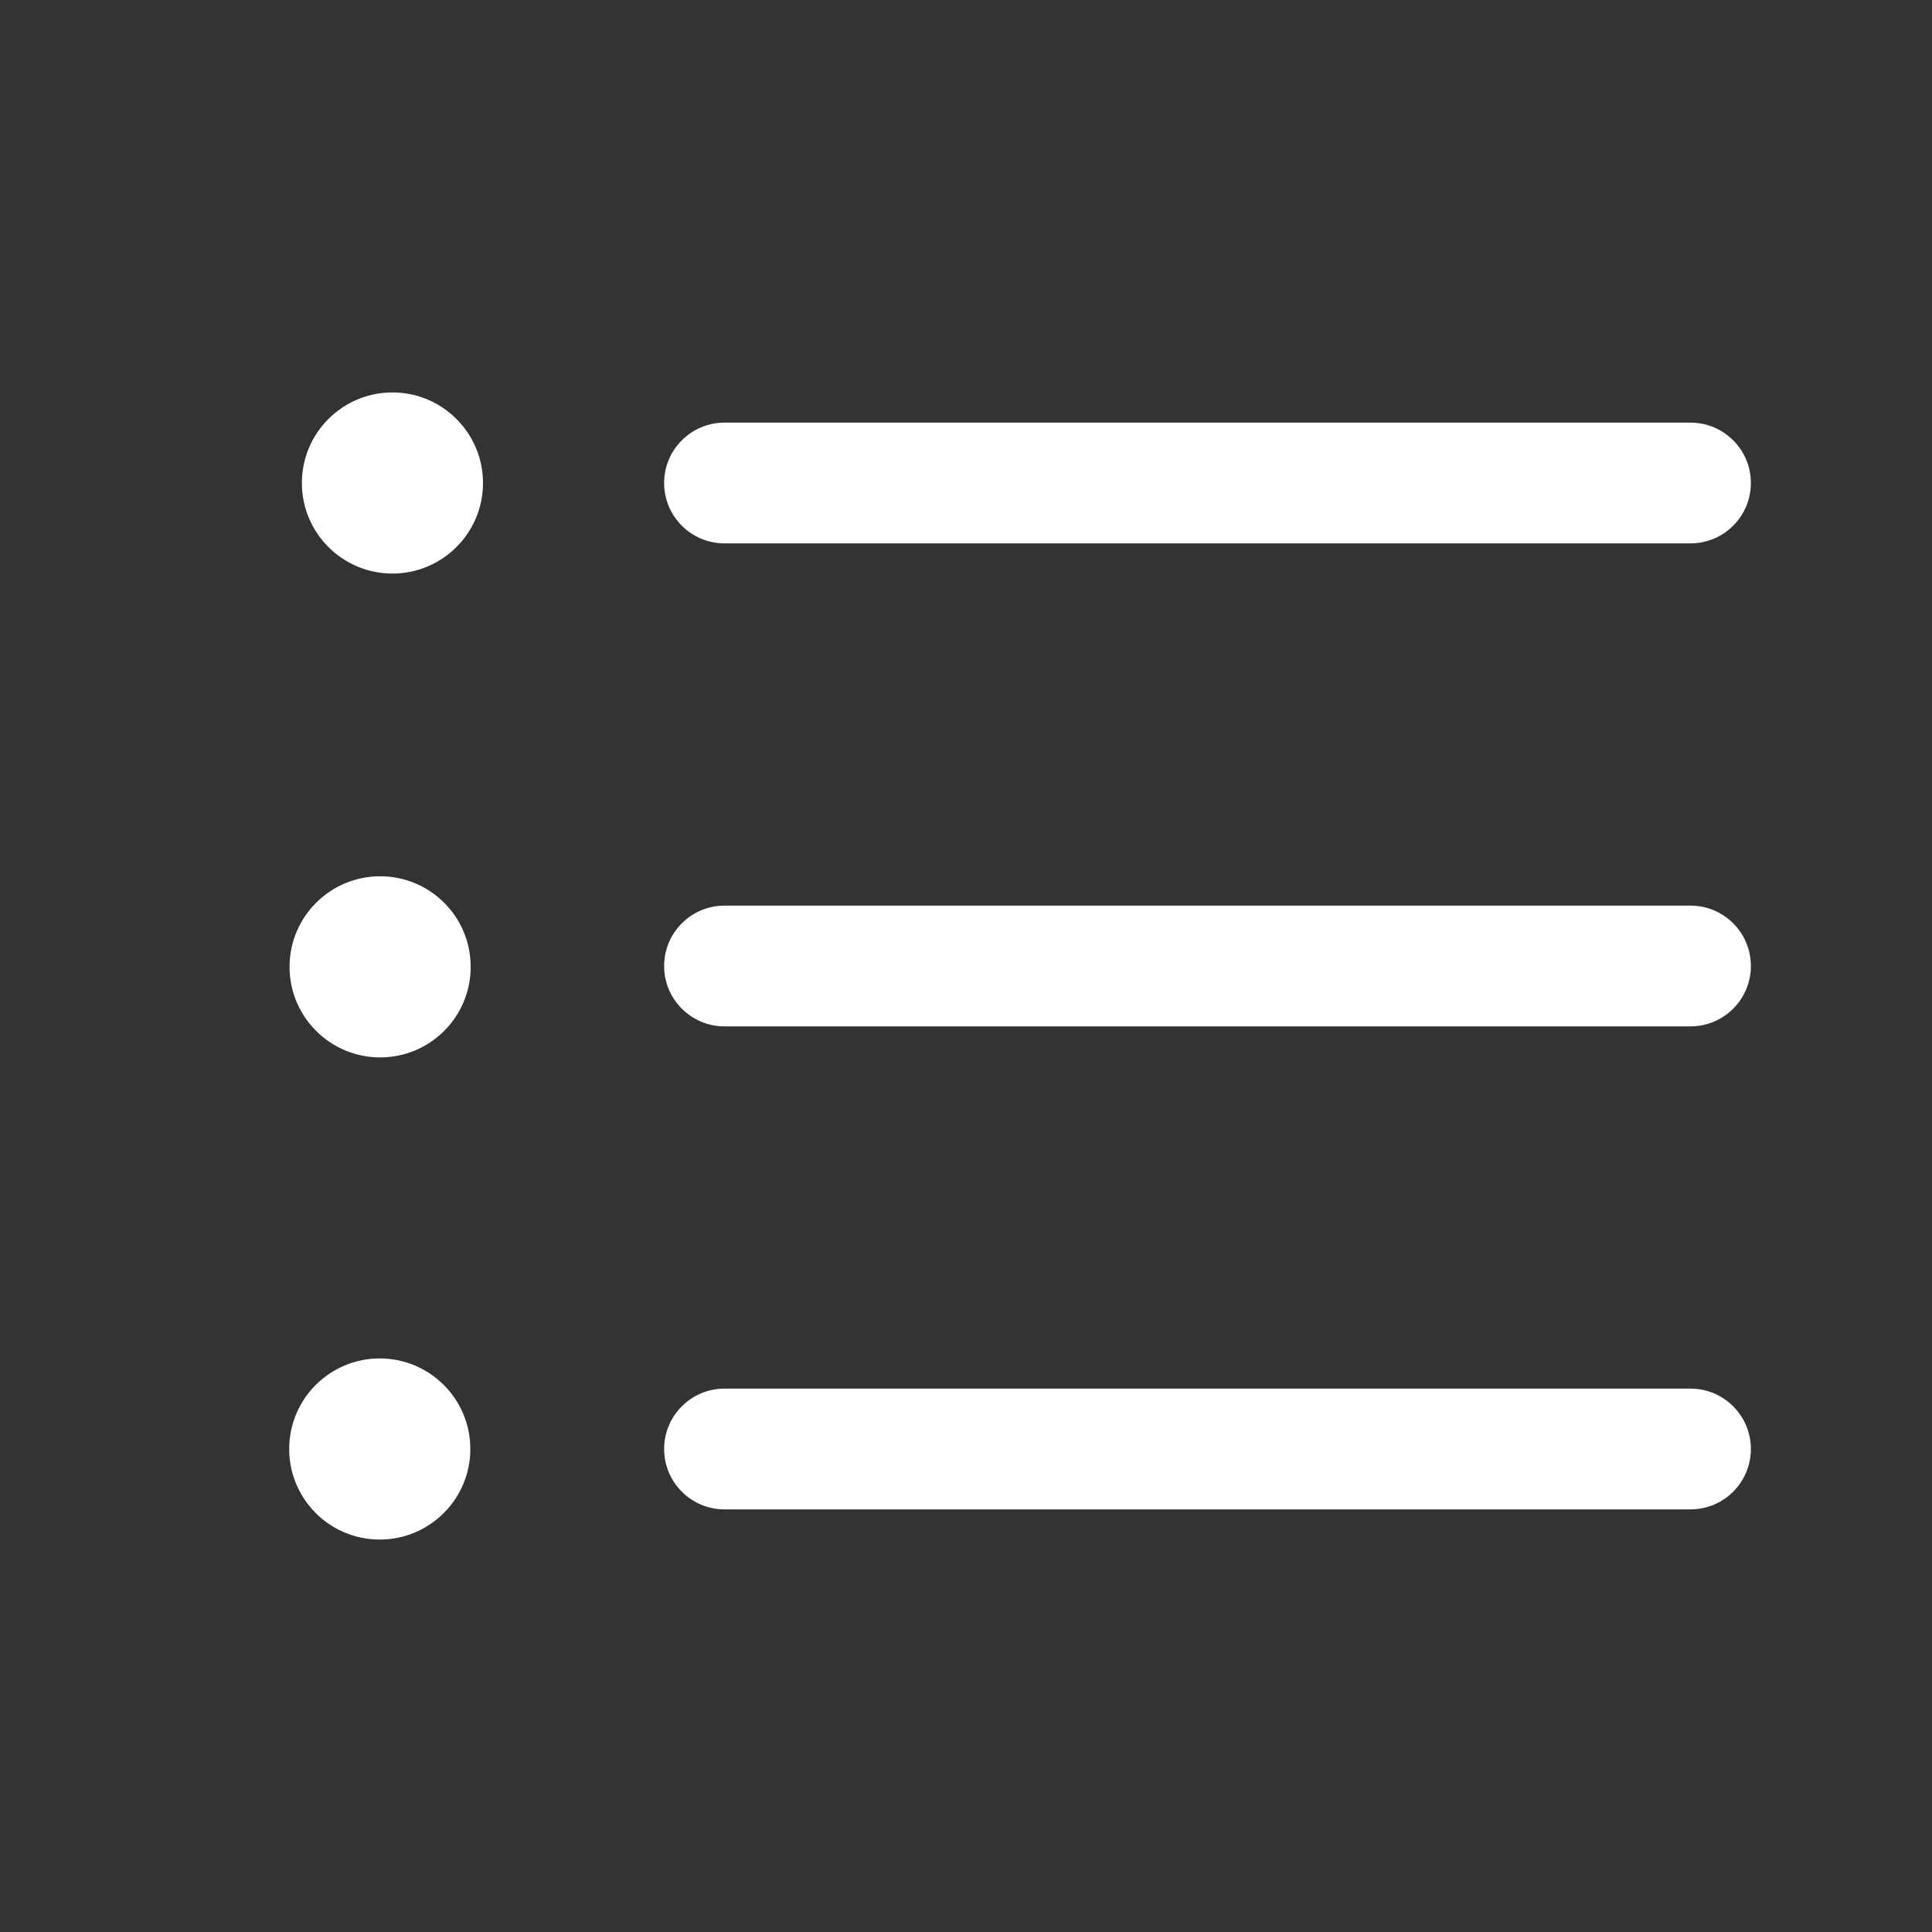 <svg width="16" height="16" viewBox="0 0 16 16" fill="none" xmlns="http://www.w3.org/2000/svg">
<rect x="0" y="0" width="16" height="16" fill="#333333" stroke="none"/>
<path d="M3.25 4.75C3.664 4.75 4 4.414 4 4C4 3.586 3.664 3.25 3.25 3.25C2.836 3.25 2.5 3.586 2.5 4C2.5 4.414 2.836 4.75 3.25 4.75Z" fill="white"/>
<path d="M6 3.5C5.724 3.5 5.5 3.724 5.5 4C5.5 4.276 5.724 4.5 6 4.5H14C14.276 4.5 14.5 4.276 14.5 4C14.5 3.724 14.276 3.5 14 3.5H6Z" fill="white"/>
<path d="M6 7.5C5.724 7.5 5.5 7.724 5.5 8C5.5 8.276 5.724 8.5 6 8.5H14C14.276 8.5 14.5 8.276 14.5 8C14.5 7.724 14.276 7.5 14 7.5H6Z" fill="white"/>
<path d="M5.5 12C5.5 11.724 5.724 11.5 6 11.5H14C14.276 11.5 14.5 11.724 14.5 12C14.5 12.276 14.276 12.5 14 12.5H6C5.724 12.5 5.5 12.276 5.5 12Z" fill="white"/>
<path d="M3.895 12C3.895 12.414 3.559 12.75 3.145 12.75C2.73 12.75 2.395 12.414 2.395 12C2.395 11.586 2.73 11.25 3.145 11.25C3.559 11.25 3.895 11.586 3.895 12Z" fill="white"/>
<path d="M3.148 8.757C3.563 8.757 3.898 8.421 3.898 8.007C3.898 7.592 3.563 7.257 3.148 7.257C2.734 7.257 2.398 7.592 2.398 8.007C2.398 8.421 2.734 8.757 3.148 8.757Z" fill="white"/>
</svg>
